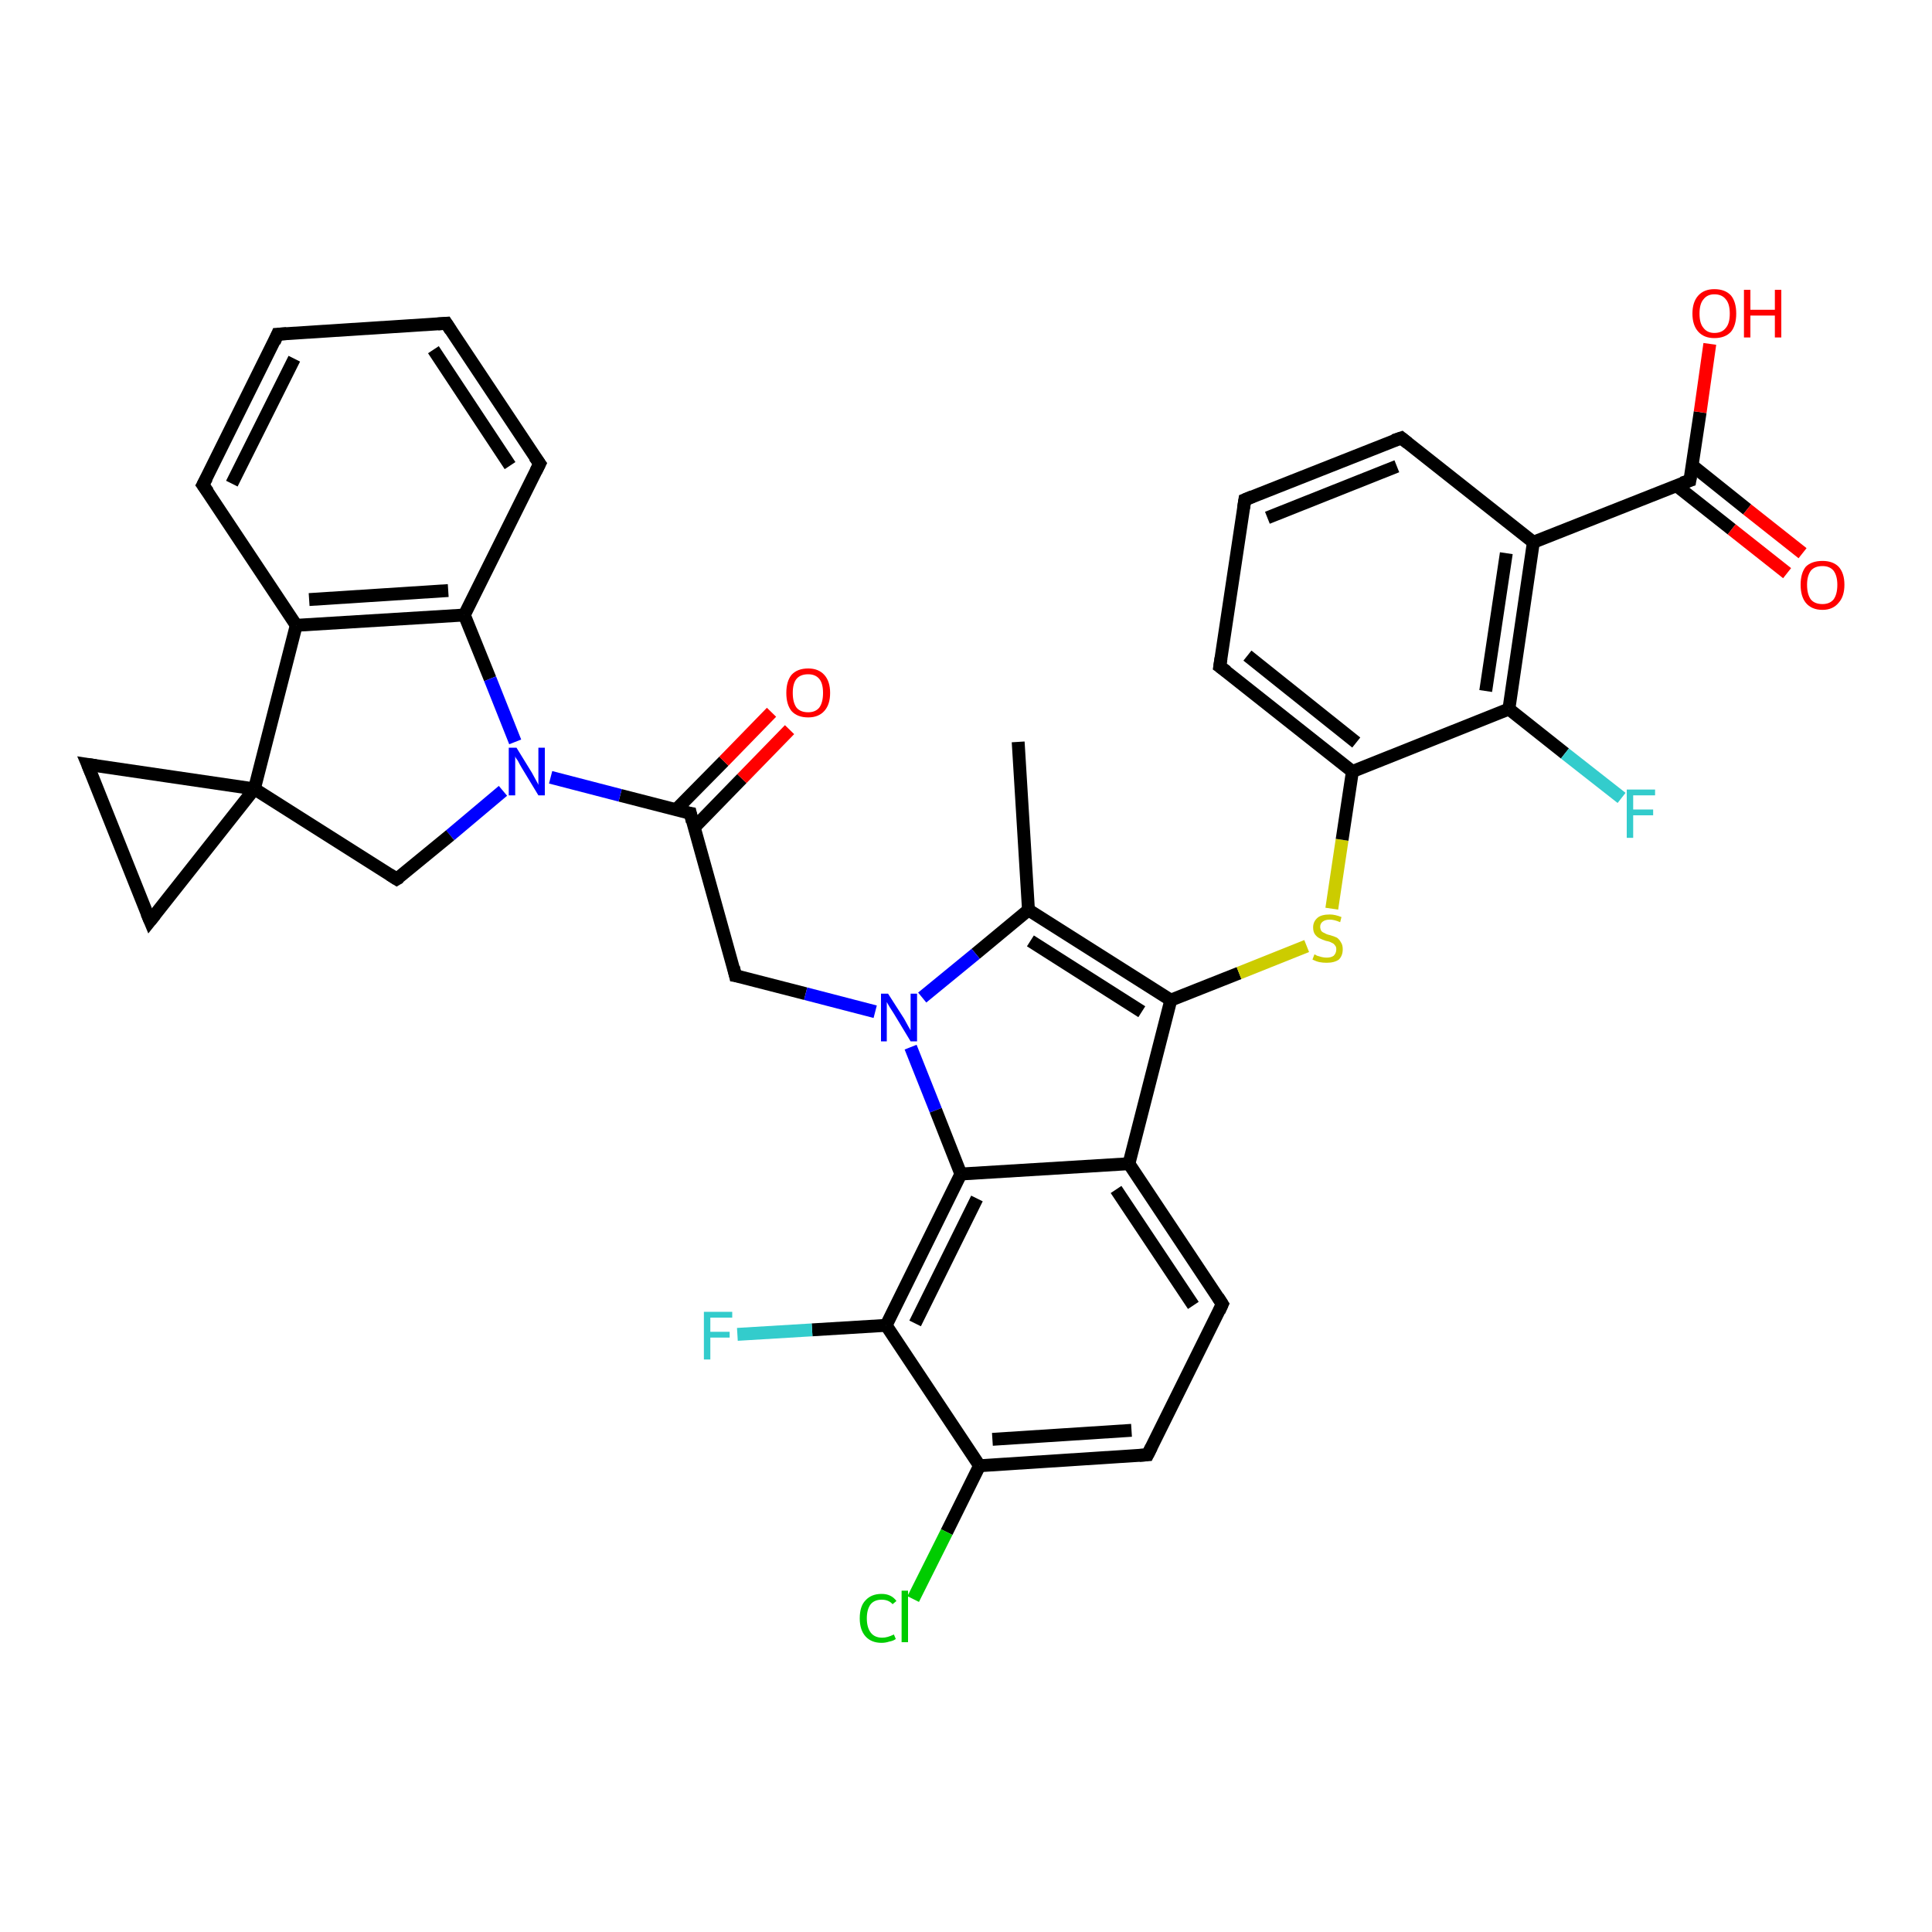 <?xml version='1.0' encoding='iso-8859-1'?>
<svg version='1.1' baseProfile='full'
              xmlns='http://www.w3.org/2000/svg'
                      xmlns:rdkit='http://www.rdkit.org/xml'
                      xmlns:xlink='http://www.w3.org/1999/xlink'
                  xml:space='preserve'
width='300px' height='300px' viewBox='0 0 300 300'>
<!-- END OF HEADER -->
<rect style='opacity:1.0;fill:#FFFFFF;stroke:none' width='300.0' height='300.0' x='0.0' y='0.0'> </rect>
<path class='bond-0 atom-0 atom-1' d='M 114.2,151.5 L 125.1,154.3' style='fill:none;fill-rule:evenodd;stroke:#000000;stroke-width:2.0px;stroke-linecap:butt;stroke-linejoin:miter;stroke-opacity:1' />
<path class='bond-0 atom-0 atom-1' d='M 125.1,154.3 L 135.9,157.1' style='fill:none;fill-rule:evenodd;stroke:#0000FF;stroke-width:2.0px;stroke-linecap:butt;stroke-linejoin:miter;stroke-opacity:1' />
<path class='bond-1 atom-1 atom-2' d='M 141.4,162.6 L 145.3,172.4' style='fill:none;fill-rule:evenodd;stroke:#0000FF;stroke-width:2.0px;stroke-linecap:butt;stroke-linejoin:miter;stroke-opacity:1' />
<path class='bond-1 atom-1 atom-2' d='M 145.3,172.4 L 149.2,182.3' style='fill:none;fill-rule:evenodd;stroke:#000000;stroke-width:2.0px;stroke-linecap:butt;stroke-linejoin:miter;stroke-opacity:1' />
<path class='bond-2 atom-2 atom-3' d='M 149.2,182.3 L 137.6,205.8' style='fill:none;fill-rule:evenodd;stroke:#000000;stroke-width:2.0px;stroke-linecap:butt;stroke-linejoin:miter;stroke-opacity:1' />
<path class='bond-2 atom-2 atom-3' d='M 151.7,186.1 L 142.1,205.5' style='fill:none;fill-rule:evenodd;stroke:#000000;stroke-width:2.0px;stroke-linecap:butt;stroke-linejoin:miter;stroke-opacity:1' />
<path class='bond-3 atom-3 atom-4' d='M 137.6,205.8 L 152.1,227.6' style='fill:none;fill-rule:evenodd;stroke:#000000;stroke-width:2.0px;stroke-linecap:butt;stroke-linejoin:miter;stroke-opacity:1' />
<path class='bond-4 atom-4 atom-5' d='M 152.1,227.6 L 147.0,237.9' style='fill:none;fill-rule:evenodd;stroke:#000000;stroke-width:2.0px;stroke-linecap:butt;stroke-linejoin:miter;stroke-opacity:1' />
<path class='bond-4 atom-4 atom-5' d='M 147.0,237.9 L 141.8,248.3' style='fill:none;fill-rule:evenodd;stroke:#00CC00;stroke-width:2.0px;stroke-linecap:butt;stroke-linejoin:miter;stroke-opacity:1' />
<path class='bond-5 atom-4 atom-6' d='M 152.1,227.6 L 178.2,225.9' style='fill:none;fill-rule:evenodd;stroke:#000000;stroke-width:2.0px;stroke-linecap:butt;stroke-linejoin:miter;stroke-opacity:1' />
<path class='bond-5 atom-4 atom-6' d='M 154.1,223.5 L 175.7,222.1' style='fill:none;fill-rule:evenodd;stroke:#000000;stroke-width:2.0px;stroke-linecap:butt;stroke-linejoin:miter;stroke-opacity:1' />
<path class='bond-6 atom-6 atom-7' d='M 178.2,225.9 L 189.8,202.5' style='fill:none;fill-rule:evenodd;stroke:#000000;stroke-width:2.0px;stroke-linecap:butt;stroke-linejoin:miter;stroke-opacity:1' />
<path class='bond-7 atom-7 atom-8' d='M 189.8,202.5 L 175.3,180.7' style='fill:none;fill-rule:evenodd;stroke:#000000;stroke-width:2.0px;stroke-linecap:butt;stroke-linejoin:miter;stroke-opacity:1' />
<path class='bond-7 atom-7 atom-8' d='M 185.3,202.7 L 173.3,184.7' style='fill:none;fill-rule:evenodd;stroke:#000000;stroke-width:2.0px;stroke-linecap:butt;stroke-linejoin:miter;stroke-opacity:1' />
<path class='bond-8 atom-8 atom-9' d='M 175.3,180.7 L 181.8,155.3' style='fill:none;fill-rule:evenodd;stroke:#000000;stroke-width:2.0px;stroke-linecap:butt;stroke-linejoin:miter;stroke-opacity:1' />
<path class='bond-9 atom-9 atom-10' d='M 181.8,155.3 L 159.7,141.3' style='fill:none;fill-rule:evenodd;stroke:#000000;stroke-width:2.0px;stroke-linecap:butt;stroke-linejoin:miter;stroke-opacity:1' />
<path class='bond-9 atom-9 atom-10' d='M 177.3,157.1 L 160.0,146.1' style='fill:none;fill-rule:evenodd;stroke:#000000;stroke-width:2.0px;stroke-linecap:butt;stroke-linejoin:miter;stroke-opacity:1' />
<path class='bond-10 atom-10 atom-11' d='M 159.7,141.3 L 158.1,115.2' style='fill:none;fill-rule:evenodd;stroke:#000000;stroke-width:2.0px;stroke-linecap:butt;stroke-linejoin:miter;stroke-opacity:1' />
<path class='bond-11 atom-9 atom-12' d='M 181.8,155.3 L 192.4,151.1' style='fill:none;fill-rule:evenodd;stroke:#000000;stroke-width:2.0px;stroke-linecap:butt;stroke-linejoin:miter;stroke-opacity:1' />
<path class='bond-11 atom-9 atom-12' d='M 192.4,151.1 L 202.9,146.9' style='fill:none;fill-rule:evenodd;stroke:#CCCC00;stroke-width:2.0px;stroke-linecap:butt;stroke-linejoin:miter;stroke-opacity:1' />
<path class='bond-12 atom-12 atom-13' d='M 206.8,141.1 L 208.4,130.4' style='fill:none;fill-rule:evenodd;stroke:#CCCC00;stroke-width:2.0px;stroke-linecap:butt;stroke-linejoin:miter;stroke-opacity:1' />
<path class='bond-12 atom-12 atom-13' d='M 208.4,130.4 L 210.0,119.8' style='fill:none;fill-rule:evenodd;stroke:#000000;stroke-width:2.0px;stroke-linecap:butt;stroke-linejoin:miter;stroke-opacity:1' />
<path class='bond-13 atom-13 atom-14' d='M 210.0,119.8 L 189.4,103.5' style='fill:none;fill-rule:evenodd;stroke:#000000;stroke-width:2.0px;stroke-linecap:butt;stroke-linejoin:miter;stroke-opacity:1' />
<path class='bond-13 atom-13 atom-14' d='M 210.6,115.3 L 193.7,101.8' style='fill:none;fill-rule:evenodd;stroke:#000000;stroke-width:2.0px;stroke-linecap:butt;stroke-linejoin:miter;stroke-opacity:1' />
<path class='bond-14 atom-14 atom-15' d='M 189.4,103.5 L 193.3,77.6' style='fill:none;fill-rule:evenodd;stroke:#000000;stroke-width:2.0px;stroke-linecap:butt;stroke-linejoin:miter;stroke-opacity:1' />
<path class='bond-15 atom-15 atom-16' d='M 193.3,77.6 L 217.6,68.0' style='fill:none;fill-rule:evenodd;stroke:#000000;stroke-width:2.0px;stroke-linecap:butt;stroke-linejoin:miter;stroke-opacity:1' />
<path class='bond-15 atom-15 atom-16' d='M 196.8,80.4 L 216.9,72.4' style='fill:none;fill-rule:evenodd;stroke:#000000;stroke-width:2.0px;stroke-linecap:butt;stroke-linejoin:miter;stroke-opacity:1' />
<path class='bond-16 atom-16 atom-17' d='M 217.6,68.0 L 238.1,84.2' style='fill:none;fill-rule:evenodd;stroke:#000000;stroke-width:2.0px;stroke-linecap:butt;stroke-linejoin:miter;stroke-opacity:1' />
<path class='bond-17 atom-17 atom-18' d='M 238.1,84.2 L 234.3,110.1' style='fill:none;fill-rule:evenodd;stroke:#000000;stroke-width:2.0px;stroke-linecap:butt;stroke-linejoin:miter;stroke-opacity:1' />
<path class='bond-17 atom-17 atom-18' d='M 233.9,85.9 L 230.7,107.3' style='fill:none;fill-rule:evenodd;stroke:#000000;stroke-width:2.0px;stroke-linecap:butt;stroke-linejoin:miter;stroke-opacity:1' />
<path class='bond-18 atom-18 atom-19' d='M 234.3,110.1 L 243.0,117.0' style='fill:none;fill-rule:evenodd;stroke:#000000;stroke-width:2.0px;stroke-linecap:butt;stroke-linejoin:miter;stroke-opacity:1' />
<path class='bond-18 atom-18 atom-19' d='M 243.0,117.0 L 251.8,123.9' style='fill:none;fill-rule:evenodd;stroke:#33CCCC;stroke-width:2.0px;stroke-linecap:butt;stroke-linejoin:miter;stroke-opacity:1' />
<path class='bond-19 atom-17 atom-20' d='M 238.1,84.2 L 262.4,74.6' style='fill:none;fill-rule:evenodd;stroke:#000000;stroke-width:2.0px;stroke-linecap:butt;stroke-linejoin:miter;stroke-opacity:1' />
<path class='bond-20 atom-20 atom-21' d='M 262.4,74.6 L 264.0,64.0' style='fill:none;fill-rule:evenodd;stroke:#000000;stroke-width:2.0px;stroke-linecap:butt;stroke-linejoin:miter;stroke-opacity:1' />
<path class='bond-20 atom-20 atom-21' d='M 264.0,64.0 L 265.5,53.4' style='fill:none;fill-rule:evenodd;stroke:#FF0000;stroke-width:2.0px;stroke-linecap:butt;stroke-linejoin:miter;stroke-opacity:1' />
<path class='bond-21 atom-20 atom-22' d='M 260.3,75.4 L 268.9,82.2' style='fill:none;fill-rule:evenodd;stroke:#000000;stroke-width:2.0px;stroke-linecap:butt;stroke-linejoin:miter;stroke-opacity:1' />
<path class='bond-21 atom-20 atom-22' d='M 268.9,82.2 L 277.5,89.0' style='fill:none;fill-rule:evenodd;stroke:#FF0000;stroke-width:2.0px;stroke-linecap:butt;stroke-linejoin:miter;stroke-opacity:1' />
<path class='bond-21 atom-20 atom-22' d='M 262.8,72.3 L 271.3,79.1' style='fill:none;fill-rule:evenodd;stroke:#000000;stroke-width:2.0px;stroke-linecap:butt;stroke-linejoin:miter;stroke-opacity:1' />
<path class='bond-21 atom-20 atom-22' d='M 271.3,79.1 L 279.9,85.9' style='fill:none;fill-rule:evenodd;stroke:#FF0000;stroke-width:2.0px;stroke-linecap:butt;stroke-linejoin:miter;stroke-opacity:1' />
<path class='bond-22 atom-3 atom-23' d='M 137.6,205.8 L 126.1,206.5' style='fill:none;fill-rule:evenodd;stroke:#000000;stroke-width:2.0px;stroke-linecap:butt;stroke-linejoin:miter;stroke-opacity:1' />
<path class='bond-22 atom-3 atom-23' d='M 126.1,206.5 L 114.5,207.2' style='fill:none;fill-rule:evenodd;stroke:#33CCCC;stroke-width:2.0px;stroke-linecap:butt;stroke-linejoin:miter;stroke-opacity:1' />
<path class='bond-23 atom-0 atom-24' d='M 114.2,151.5 L 107.2,126.3' style='fill:none;fill-rule:evenodd;stroke:#000000;stroke-width:2.0px;stroke-linecap:butt;stroke-linejoin:miter;stroke-opacity:1' />
<path class='bond-24 atom-24 atom-25' d='M 107.2,126.3 L 96.3,123.5' style='fill:none;fill-rule:evenodd;stroke:#000000;stroke-width:2.0px;stroke-linecap:butt;stroke-linejoin:miter;stroke-opacity:1' />
<path class='bond-24 atom-24 atom-25' d='M 96.3,123.5 L 85.5,120.7' style='fill:none;fill-rule:evenodd;stroke:#0000FF;stroke-width:2.0px;stroke-linecap:butt;stroke-linejoin:miter;stroke-opacity:1' />
<path class='bond-25 atom-25 atom-26' d='M 78.1,122.8 L 69.9,129.7' style='fill:none;fill-rule:evenodd;stroke:#0000FF;stroke-width:2.0px;stroke-linecap:butt;stroke-linejoin:miter;stroke-opacity:1' />
<path class='bond-25 atom-25 atom-26' d='M 69.9,129.7 L 61.6,136.5' style='fill:none;fill-rule:evenodd;stroke:#000000;stroke-width:2.0px;stroke-linecap:butt;stroke-linejoin:miter;stroke-opacity:1' />
<path class='bond-26 atom-26 atom-27' d='M 61.6,136.5 L 39.5,122.5' style='fill:none;fill-rule:evenodd;stroke:#000000;stroke-width:2.0px;stroke-linecap:butt;stroke-linejoin:miter;stroke-opacity:1' />
<path class='bond-27 atom-27 atom-28' d='M 39.5,122.5 L 23.3,143.0' style='fill:none;fill-rule:evenodd;stroke:#000000;stroke-width:2.0px;stroke-linecap:butt;stroke-linejoin:miter;stroke-opacity:1' />
<path class='bond-28 atom-28 atom-29' d='M 23.3,143.0 L 13.6,118.7' style='fill:none;fill-rule:evenodd;stroke:#000000;stroke-width:2.0px;stroke-linecap:butt;stroke-linejoin:miter;stroke-opacity:1' />
<path class='bond-29 atom-27 atom-30' d='M 39.5,122.5 L 46.0,97.1' style='fill:none;fill-rule:evenodd;stroke:#000000;stroke-width:2.0px;stroke-linecap:butt;stroke-linejoin:miter;stroke-opacity:1' />
<path class='bond-30 atom-30 atom-31' d='M 46.0,97.1 L 72.1,95.5' style='fill:none;fill-rule:evenodd;stroke:#000000;stroke-width:2.0px;stroke-linecap:butt;stroke-linejoin:miter;stroke-opacity:1' />
<path class='bond-30 atom-30 atom-31' d='M 48.0,93.1 L 69.6,91.7' style='fill:none;fill-rule:evenodd;stroke:#000000;stroke-width:2.0px;stroke-linecap:butt;stroke-linejoin:miter;stroke-opacity:1' />
<path class='bond-31 atom-31 atom-32' d='M 72.1,95.5 L 83.8,72.0' style='fill:none;fill-rule:evenodd;stroke:#000000;stroke-width:2.0px;stroke-linecap:butt;stroke-linejoin:miter;stroke-opacity:1' />
<path class='bond-32 atom-32 atom-33' d='M 83.8,72.0 L 69.3,50.2' style='fill:none;fill-rule:evenodd;stroke:#000000;stroke-width:2.0px;stroke-linecap:butt;stroke-linejoin:miter;stroke-opacity:1' />
<path class='bond-32 atom-32 atom-33' d='M 79.2,72.3 L 67.3,54.3' style='fill:none;fill-rule:evenodd;stroke:#000000;stroke-width:2.0px;stroke-linecap:butt;stroke-linejoin:miter;stroke-opacity:1' />
<path class='bond-33 atom-33 atom-34' d='M 69.3,50.2 L 43.1,51.9' style='fill:none;fill-rule:evenodd;stroke:#000000;stroke-width:2.0px;stroke-linecap:butt;stroke-linejoin:miter;stroke-opacity:1' />
<path class='bond-34 atom-34 atom-35' d='M 43.1,51.9 L 31.5,75.3' style='fill:none;fill-rule:evenodd;stroke:#000000;stroke-width:2.0px;stroke-linecap:butt;stroke-linejoin:miter;stroke-opacity:1' />
<path class='bond-34 atom-34 atom-35' d='M 45.7,55.7 L 36.0,75.1' style='fill:none;fill-rule:evenodd;stroke:#000000;stroke-width:2.0px;stroke-linecap:butt;stroke-linejoin:miter;stroke-opacity:1' />
<path class='bond-35 atom-24 atom-36' d='M 107.8,128.5 L 115.2,120.9' style='fill:none;fill-rule:evenodd;stroke:#000000;stroke-width:2.0px;stroke-linecap:butt;stroke-linejoin:miter;stroke-opacity:1' />
<path class='bond-35 atom-24 atom-36' d='M 115.2,120.9 L 122.6,113.3' style='fill:none;fill-rule:evenodd;stroke:#FF0000;stroke-width:2.0px;stroke-linecap:butt;stroke-linejoin:miter;stroke-opacity:1' />
<path class='bond-35 atom-24 atom-36' d='M 105.0,125.7 L 112.4,118.2' style='fill:none;fill-rule:evenodd;stroke:#000000;stroke-width:2.0px;stroke-linecap:butt;stroke-linejoin:miter;stroke-opacity:1' />
<path class='bond-35 atom-24 atom-36' d='M 112.4,118.2 L 119.8,110.6' style='fill:none;fill-rule:evenodd;stroke:#FF0000;stroke-width:2.0px;stroke-linecap:butt;stroke-linejoin:miter;stroke-opacity:1' />
<path class='bond-36 atom-8 atom-2' d='M 175.3,180.7 L 149.2,182.3' style='fill:none;fill-rule:evenodd;stroke:#000000;stroke-width:2.0px;stroke-linecap:butt;stroke-linejoin:miter;stroke-opacity:1' />
<path class='bond-37 atom-10 atom-1' d='M 159.7,141.3 L 151.5,148.1' style='fill:none;fill-rule:evenodd;stroke:#000000;stroke-width:2.0px;stroke-linecap:butt;stroke-linejoin:miter;stroke-opacity:1' />
<path class='bond-37 atom-10 atom-1' d='M 151.5,148.1 L 143.2,154.9' style='fill:none;fill-rule:evenodd;stroke:#0000FF;stroke-width:2.0px;stroke-linecap:butt;stroke-linejoin:miter;stroke-opacity:1' />
<path class='bond-38 atom-18 atom-13' d='M 234.3,110.1 L 210.0,119.8' style='fill:none;fill-rule:evenodd;stroke:#000000;stroke-width:2.0px;stroke-linecap:butt;stroke-linejoin:miter;stroke-opacity:1' />
<path class='bond-39 atom-29 atom-27' d='M 13.6,118.7 L 39.5,122.5' style='fill:none;fill-rule:evenodd;stroke:#000000;stroke-width:2.0px;stroke-linecap:butt;stroke-linejoin:miter;stroke-opacity:1' />
<path class='bond-40 atom-31 atom-25' d='M 72.1,95.5 L 76.1,105.4' style='fill:none;fill-rule:evenodd;stroke:#000000;stroke-width:2.0px;stroke-linecap:butt;stroke-linejoin:miter;stroke-opacity:1' />
<path class='bond-40 atom-31 atom-25' d='M 76.1,105.4 L 80.0,115.2' style='fill:none;fill-rule:evenodd;stroke:#0000FF;stroke-width:2.0px;stroke-linecap:butt;stroke-linejoin:miter;stroke-opacity:1' />
<path class='bond-41 atom-35 atom-30' d='M 31.5,75.3 L 46.0,97.1' style='fill:none;fill-rule:evenodd;stroke:#000000;stroke-width:2.0px;stroke-linecap:butt;stroke-linejoin:miter;stroke-opacity:1' />
<path d='M 114.8,151.6 L 114.2,151.5 L 113.9,150.2' style='fill:none;stroke:#000000;stroke-width:2.0px;stroke-linecap:butt;stroke-linejoin:miter;stroke-opacity:1;' />
<path d='M 176.9,226.0 L 178.2,225.9 L 178.8,224.7' style='fill:none;stroke:#000000;stroke-width:2.0px;stroke-linecap:butt;stroke-linejoin:miter;stroke-opacity:1;' />
<path d='M 189.3,203.6 L 189.8,202.5 L 189.1,201.4' style='fill:none;stroke:#000000;stroke-width:2.0px;stroke-linecap:butt;stroke-linejoin:miter;stroke-opacity:1;' />
<path d='M 190.5,104.3 L 189.4,103.5 L 189.6,102.2' style='fill:none;stroke:#000000;stroke-width:2.0px;stroke-linecap:butt;stroke-linejoin:miter;stroke-opacity:1;' />
<path d='M 193.1,78.9 L 193.3,77.6 L 194.5,77.1' style='fill:none;stroke:#000000;stroke-width:2.0px;stroke-linecap:butt;stroke-linejoin:miter;stroke-opacity:1;' />
<path d='M 216.4,68.4 L 217.6,68.0 L 218.6,68.8' style='fill:none;stroke:#000000;stroke-width:2.0px;stroke-linecap:butt;stroke-linejoin:miter;stroke-opacity:1;' />
<path d='M 261.2,75.0 L 262.4,74.6 L 262.5,74.0' style='fill:none;stroke:#000000;stroke-width:2.0px;stroke-linecap:butt;stroke-linejoin:miter;stroke-opacity:1;' />
<path d='M 107.5,127.6 L 107.2,126.3 L 106.6,126.2' style='fill:none;stroke:#000000;stroke-width:2.0px;stroke-linecap:butt;stroke-linejoin:miter;stroke-opacity:1;' />
<path d='M 62.1,136.2 L 61.6,136.5 L 60.5,135.8' style='fill:none;stroke:#000000;stroke-width:2.0px;stroke-linecap:butt;stroke-linejoin:miter;stroke-opacity:1;' />
<path d='M 24.1,142.0 L 23.3,143.0 L 22.8,141.8' style='fill:none;stroke:#000000;stroke-width:2.0px;stroke-linecap:butt;stroke-linejoin:miter;stroke-opacity:1;' />
<path d='M 14.1,119.9 L 13.6,118.7 L 14.9,118.9' style='fill:none;stroke:#000000;stroke-width:2.0px;stroke-linecap:butt;stroke-linejoin:miter;stroke-opacity:1;' />
<path d='M 83.2,73.2 L 83.8,72.0 L 83.0,70.9' style='fill:none;stroke:#000000;stroke-width:2.0px;stroke-linecap:butt;stroke-linejoin:miter;stroke-opacity:1;' />
<path d='M 70.0,51.3 L 69.3,50.2 L 68.0,50.3' style='fill:none;stroke:#000000;stroke-width:2.0px;stroke-linecap:butt;stroke-linejoin:miter;stroke-opacity:1;' />
<path d='M 44.5,51.8 L 43.1,51.9 L 42.6,53.1' style='fill:none;stroke:#000000;stroke-width:2.0px;stroke-linecap:butt;stroke-linejoin:miter;stroke-opacity:1;' />
<path d='M 32.1,74.2 L 31.5,75.3 L 32.3,76.4' style='fill:none;stroke:#000000;stroke-width:2.0px;stroke-linecap:butt;stroke-linejoin:miter;stroke-opacity:1;' />
<path class='atom-1' d='M 137.9 154.3
L 140.4 158.2
Q 140.6 158.6, 141.0 159.3
Q 141.4 160.0, 141.4 160.0
L 141.4 154.3
L 142.4 154.3
L 142.4 161.7
L 141.4 161.7
L 138.8 157.4
Q 138.5 156.9, 138.1 156.3
Q 137.8 155.8, 137.7 155.6
L 137.7 161.7
L 136.8 161.7
L 136.8 154.3
L 137.9 154.3
' fill='#0000FF'/>
<path class='atom-5' d='M 133.5 251.3
Q 133.5 249.4, 134.4 248.5
Q 135.3 247.5, 136.9 247.5
Q 138.4 247.5, 139.2 248.6
L 138.6 249.1
Q 138.0 248.4, 136.9 248.4
Q 135.8 248.4, 135.2 249.1
Q 134.6 249.9, 134.6 251.3
Q 134.6 252.7, 135.2 253.5
Q 135.8 254.3, 137.0 254.3
Q 137.8 254.3, 138.8 253.8
L 139.1 254.5
Q 138.7 254.8, 138.1 254.9
Q 137.5 255.1, 136.9 255.1
Q 135.3 255.1, 134.4 254.1
Q 133.5 253.1, 133.5 251.3
' fill='#00CC00'/>
<path class='atom-5' d='M 140.0 247.0
L 141.0 247.0
L 141.0 255.0
L 140.0 255.0
L 140.0 247.0
' fill='#00CC00'/>
<path class='atom-12' d='M 204.1 148.2
Q 204.2 148.2, 204.5 148.4
Q 204.8 148.5, 205.2 148.6
Q 205.6 148.7, 206.0 148.7
Q 206.7 148.7, 207.1 148.4
Q 207.5 148.0, 207.5 147.4
Q 207.5 147.0, 207.3 146.8
Q 207.1 146.5, 206.8 146.4
Q 206.5 146.2, 205.9 146.1
Q 205.3 145.9, 204.9 145.7
Q 204.5 145.5, 204.2 145.1
Q 203.9 144.7, 203.9 144.0
Q 203.9 143.1, 204.6 142.5
Q 205.2 142.0, 206.5 142.0
Q 207.3 142.0, 208.3 142.4
L 208.1 143.2
Q 207.2 142.8, 206.5 142.8
Q 205.8 142.8, 205.4 143.1
Q 205.0 143.4, 205.0 143.9
Q 205.0 144.3, 205.2 144.6
Q 205.4 144.8, 205.7 144.9
Q 206.0 145.1, 206.5 145.2
Q 207.2 145.4, 207.6 145.6
Q 208.0 145.9, 208.2 146.3
Q 208.5 146.7, 208.5 147.4
Q 208.5 148.4, 207.9 149.0
Q 207.2 149.5, 206.0 149.5
Q 205.4 149.5, 204.9 149.4
Q 204.4 149.3, 203.8 149.0
L 204.1 148.2
' fill='#CCCC00'/>
<path class='atom-19' d='M 252.6 122.6
L 257.0 122.6
L 257.0 123.5
L 253.6 123.5
L 253.6 125.7
L 256.7 125.7
L 256.7 126.6
L 253.6 126.6
L 253.6 130.1
L 252.6 130.1
L 252.6 122.6
' fill='#33CCCC'/>
<path class='atom-21' d='M 262.8 48.7
Q 262.8 46.9, 263.7 45.9
Q 264.6 44.9, 266.2 44.9
Q 267.9 44.9, 268.8 45.9
Q 269.6 46.9, 269.6 48.7
Q 269.6 50.5, 268.8 51.5
Q 267.9 52.5, 266.2 52.5
Q 264.6 52.5, 263.7 51.5
Q 262.8 50.5, 262.8 48.7
M 266.2 51.7
Q 267.4 51.7, 268.0 50.9
Q 268.6 50.2, 268.6 48.7
Q 268.6 47.2, 268.0 46.5
Q 267.4 45.7, 266.2 45.7
Q 265.1 45.7, 264.5 46.5
Q 263.9 47.2, 263.9 48.7
Q 263.9 50.2, 264.5 50.9
Q 265.1 51.7, 266.2 51.7
' fill='#FF0000'/>
<path class='atom-21' d='M 270.8 45.0
L 271.8 45.0
L 271.8 48.1
L 275.6 48.1
L 275.6 45.0
L 276.6 45.0
L 276.6 52.4
L 275.6 52.4
L 275.6 49.0
L 271.8 49.0
L 271.8 52.4
L 270.8 52.4
L 270.8 45.0
' fill='#FF0000'/>
<path class='atom-22' d='M 279.6 90.8
Q 279.6 89.0, 280.4 88.0
Q 281.3 87.1, 283.0 87.1
Q 284.6 87.1, 285.5 88.0
Q 286.4 89.0, 286.4 90.8
Q 286.4 92.6, 285.5 93.6
Q 284.6 94.7, 283.0 94.7
Q 281.3 94.7, 280.4 93.6
Q 279.6 92.6, 279.6 90.8
M 283.0 93.8
Q 284.1 93.8, 284.7 93.1
Q 285.3 92.3, 285.3 90.8
Q 285.3 89.4, 284.7 88.6
Q 284.1 87.9, 283.0 87.9
Q 281.8 87.9, 281.2 88.6
Q 280.6 89.4, 280.6 90.8
Q 280.6 92.3, 281.2 93.1
Q 281.8 93.8, 283.0 93.8
' fill='#FF0000'/>
<path class='atom-23' d='M 109.3 203.7
L 113.7 203.7
L 113.7 204.6
L 110.3 204.6
L 110.3 206.8
L 113.3 206.8
L 113.3 207.7
L 110.3 207.7
L 110.3 211.1
L 109.3 211.1
L 109.3 203.7
' fill='#33CCCC'/>
<path class='atom-25' d='M 80.2 116.1
L 82.6 120.0
Q 82.8 120.4, 83.2 121.1
Q 83.6 121.8, 83.6 121.9
L 83.6 116.1
L 84.6 116.1
L 84.6 123.5
L 83.6 123.5
L 81.0 119.2
Q 80.7 118.7, 80.4 118.1
Q 80.0 117.6, 80.0 117.4
L 80.0 123.5
L 79.0 123.5
L 79.0 116.1
L 80.2 116.1
' fill='#0000FF'/>
<path class='atom-36' d='M 122.1 107.6
Q 122.1 105.8, 122.9 104.8
Q 123.8 103.8, 125.5 103.8
Q 127.1 103.8, 128.0 104.8
Q 128.9 105.8, 128.9 107.6
Q 128.9 109.4, 128.0 110.4
Q 127.1 111.4, 125.5 111.4
Q 123.8 111.4, 122.9 110.4
Q 122.1 109.4, 122.1 107.6
M 125.5 110.6
Q 126.6 110.6, 127.2 109.9
Q 127.8 109.1, 127.8 107.6
Q 127.8 106.1, 127.2 105.4
Q 126.6 104.7, 125.5 104.7
Q 124.3 104.7, 123.7 105.4
Q 123.1 106.1, 123.1 107.6
Q 123.1 109.1, 123.7 109.9
Q 124.3 110.6, 125.5 110.6
' fill='#FF0000'/>
</svg>
